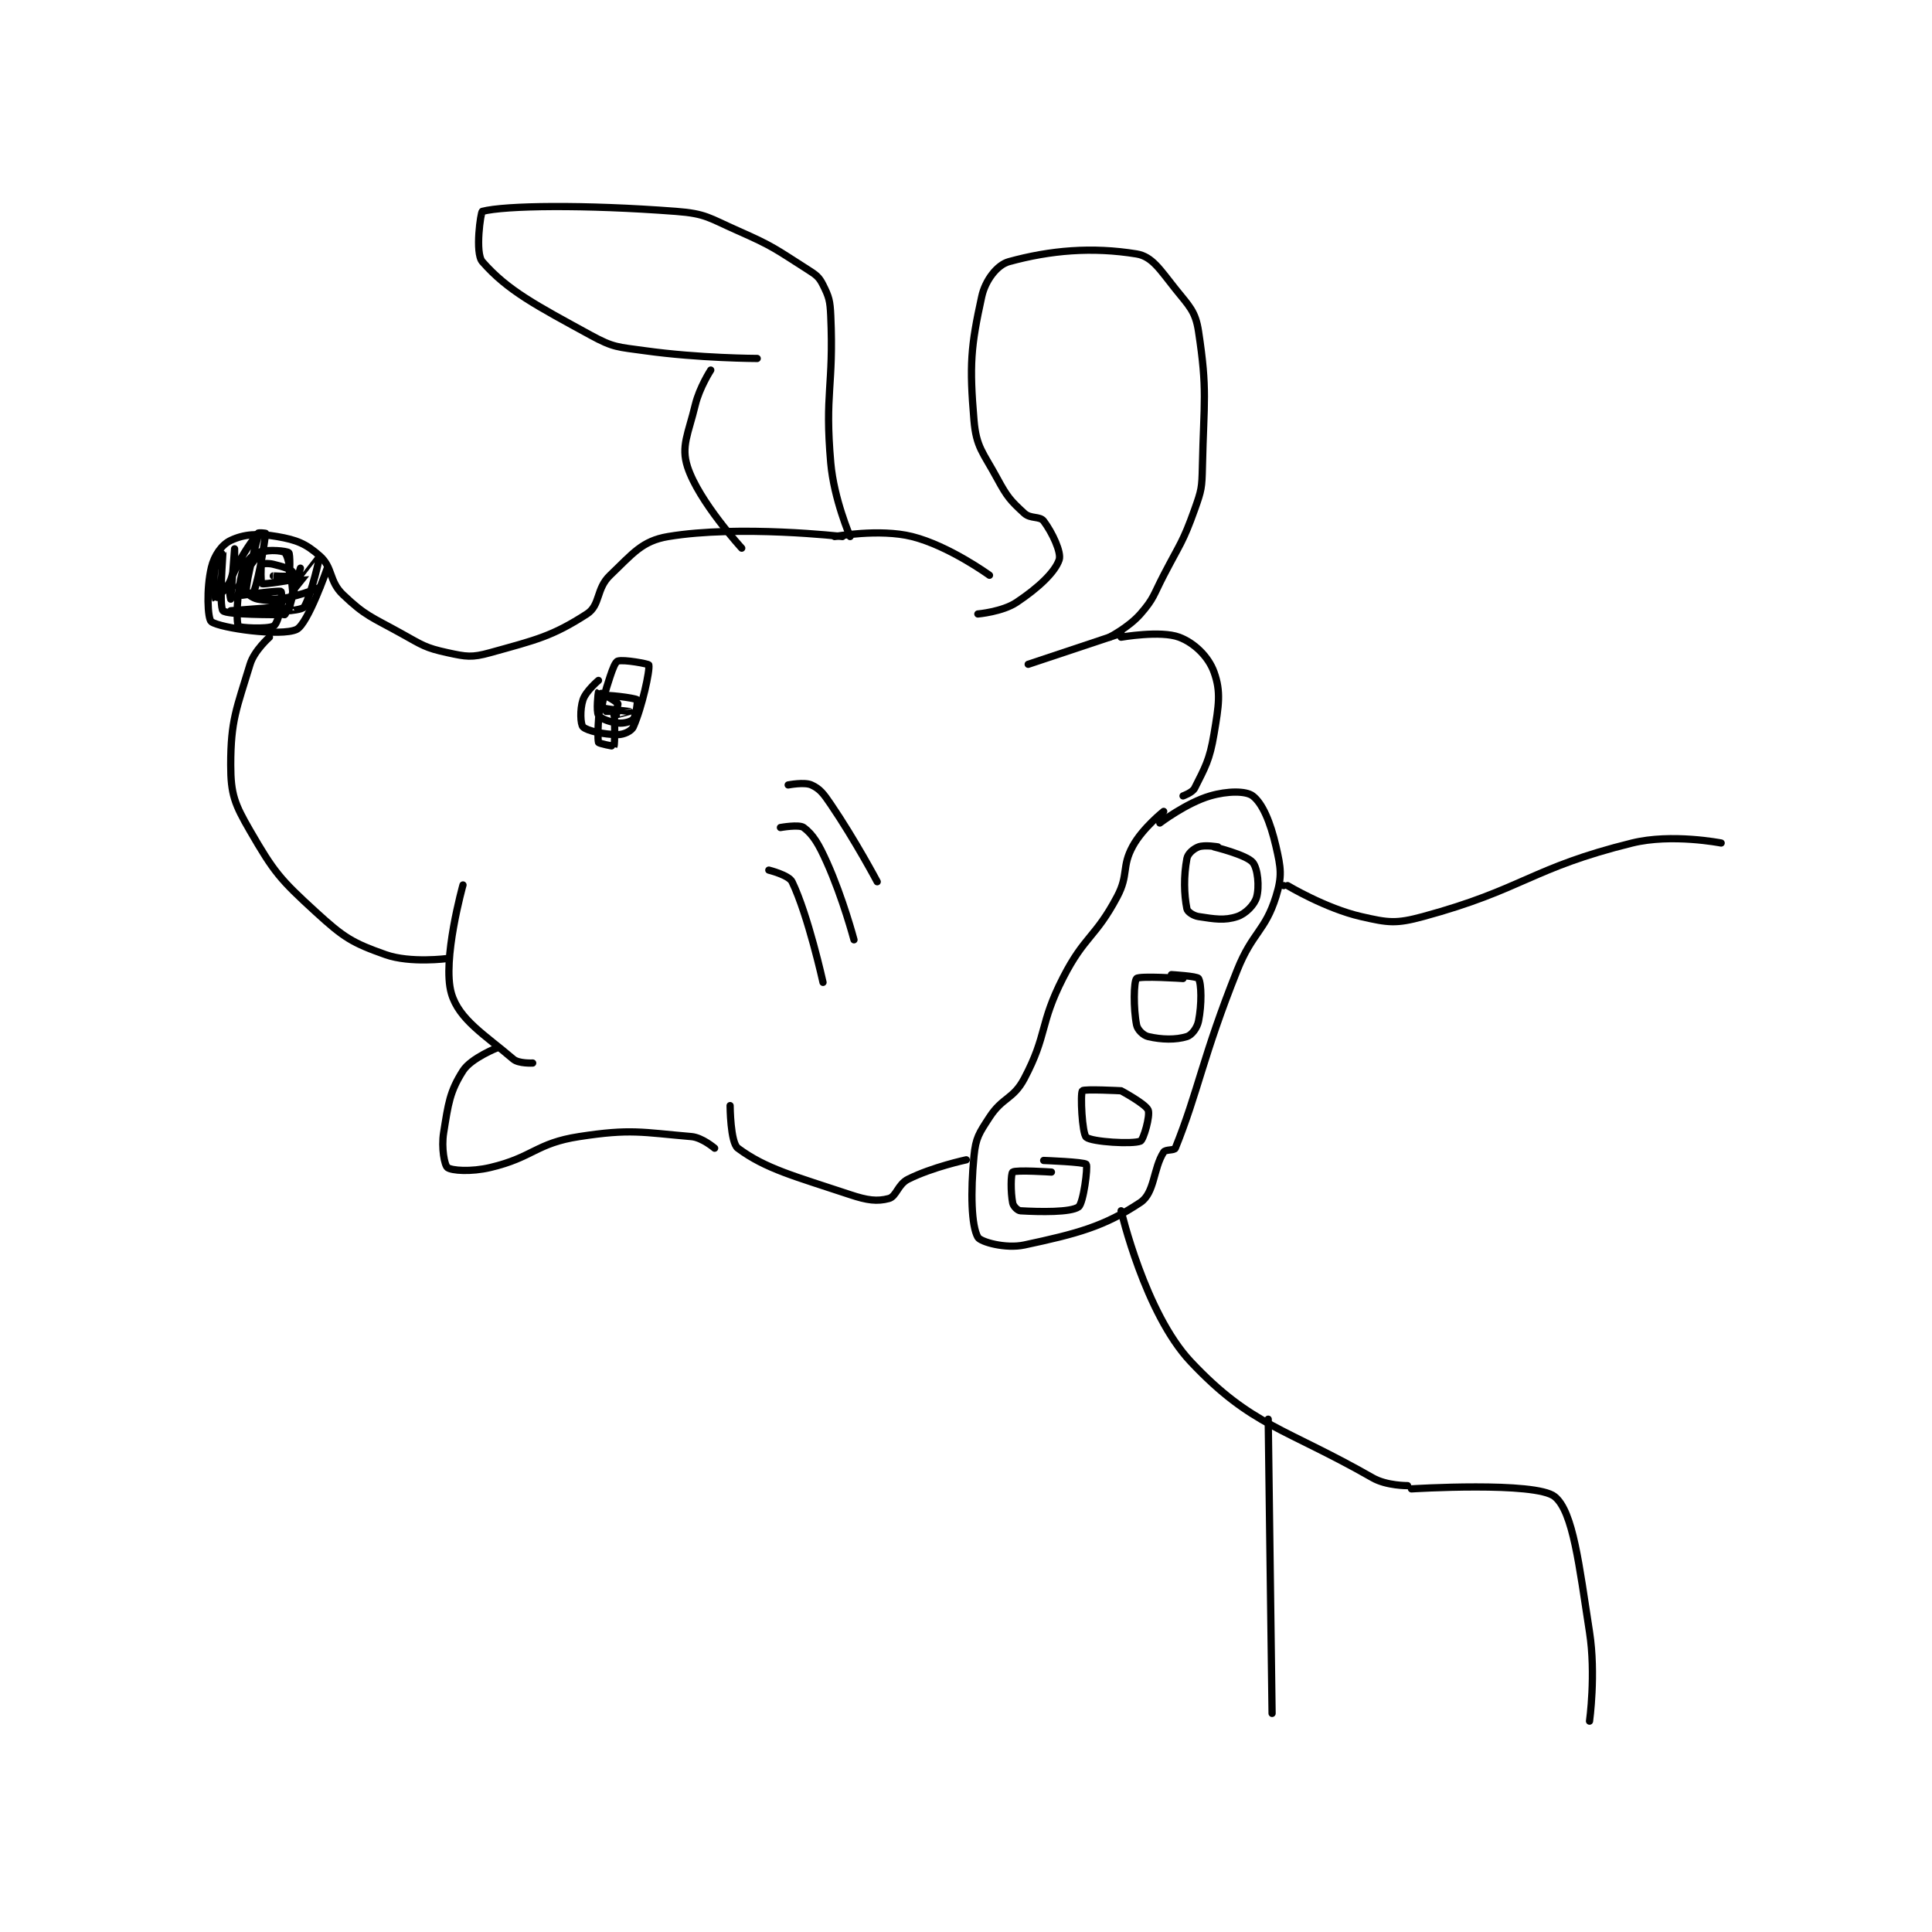 <?xml version="1.0" encoding="utf-8"?>
<!DOCTYPE svg PUBLIC "-//W3C//DTD SVG 1.1//EN" "http://www.w3.org/Graphics/SVG/1.1/DTD/svg11.dtd">
<svg viewBox="0 0 800 800" preserveAspectRatio="xMinYMin meet" xmlns="http://www.w3.org/2000/svg" version="1.1">
<g fill="none" stroke="black" stroke-linecap="round" stroke-linejoin="round" stroke-width="1.872">
<g transform="translate(87.52,87.52) scale(1.603) translate(-235.5,-90.667)">
<path id="0" d="M398.5 174.667 C398.5 174.667 371.87 171.605 353.5 174.667 C346.697 175.801 344.326 179.118 338.5 184.667 C334.812 188.179 336.046 192.379 332.5 194.667 C323.544 200.445 319.488 201.337 307.5 204.667 C302.753 205.985 301.356 205.722 296.5 204.667 C290.723 203.411 290.042 202.745 284.5 199.667 C276.792 195.384 275.326 195.215 269.5 189.667 C265.812 186.155 266.963 182.722 263.5 179.667 C259.899 176.49 257.551 175.545 252.5 174.667 C247.467 173.791 243.961 174.038 240.5 175.667 C238.198 176.75 236.259 179.479 235.5 182.667 C234.203 188.115 234.51 195.947 235.5 196.667 C237.78 198.325 253.475 200.545 257.5 198.667 C260.455 197.287 265.5 182.667 265.5 182.667 "/>
<path id="1" d="M250.5 200.667 C250.5 200.667 246.576 204.114 245.5 207.667 C242.022 219.145 240.5 222.072 240.5 233.667 C240.5 241.248 241.512 243.778 245.5 250.667 C251.683 261.346 253.203 263.167 262.5 271.667 C269.706 278.255 271.865 279.619 280.5 282.667 C286.953 284.944 296.5 283.667 296.5 283.667 "/>
<path id="2" d="M300.5 264.667 C300.5 264.667 295.035 284.133 297.5 292.667 C299.464 299.467 306.244 303.447 313.5 309.667 C314.89 310.858 318.5 310.667 318.5 310.667 "/>
<path id="3" d="M309.5 306.667 C309.5 306.667 302.598 309.37 300.5 312.667 C297.068 318.06 296.702 321.152 295.5 328.667 C294.867 332.621 295.736 337.093 296.5 337.667 C297.585 338.481 302.574 338.826 307.5 337.667 C318.643 335.045 319.312 331.388 330.5 329.667 C343.889 327.607 346.585 328.56 359.5 329.667 C362.286 329.906 365.5 332.667 365.5 332.667 "/>
<path id="4" d="M396.5 174.667 C396.5 174.667 408.056 172.556 416.5 174.667 C426 177.042 436.5 184.667 436.5 184.667 "/>
<path id="5" d="M400.5 174.667 C400.5 174.667 396.318 164.997 395.5 155.667 C393.9 137.428 396.3 136.069 395.5 117.667 C395.33 113.75 395.053 112.772 393.5 109.667 C392.465 107.597 391.741 107.093 389.5 105.667 C381.16 100.359 380.686 99.719 371.5 95.667 C364.038 92.374 363.276 91.256 355.5 90.667 C331.761 88.868 311.354 89.145 305.5 90.667 C305.104 90.77 303.536 101.423 305.5 103.667 C312.07 111.176 319.459 114.977 333.5 122.667 C339.42 125.908 340.515 125.692 347.5 126.667 C361.548 128.627 376.5 128.667 376.5 128.667 "/>
<path id="6" d="M364.5 131.667 C364.5 131.667 361.582 136.158 360.5 140.667 C358.709 148.127 356.762 151.308 358.5 156.667 C361.392 165.583 372.5 177.667 372.5 177.667 "/>
<path id="7" d="M433.5 194.667 C433.5 194.667 439.828 194.115 443.5 191.667 C449.11 187.927 453.431 183.873 454.5 180.667 C455.132 178.772 452.727 173.636 450.5 170.667 C449.515 169.353 447.111 170.144 445.5 168.667 C441.904 165.37 441.075 164.42 438.5 159.667 C434.827 152.885 433.094 151.641 432.5 144.667 C431.282 130.354 431.668 125.567 434.5 112.667 C435.42 108.477 438.464 104.502 441.5 103.667 C452.251 100.71 462.981 99.791 474.5 101.667 C478.542 102.325 480.586 105.774 484.5 110.667 C488.138 115.214 489.708 116.461 490.5 121.667 C492.837 137.027 491.872 139.562 491.5 156.667 C491.383 162.067 491.293 162.645 489.5 167.667 C486.46 176.179 485.799 176.375 481.5 184.667 C478.835 189.807 479.005 190.661 475.5 194.667 C472.512 198.081 467.5 200.667 467.5 200.667 "/>
<path id="8" d="M470.5 199.667 L446.5 207.667 "/>
<path id="9" d="M470.5 200.667 C470.5 200.667 480.709 198.87 485.5 200.667 C489.452 202.149 493.079 205.72 494.5 209.667 C496.358 214.826 495.723 218.33 494.5 225.667 C493.366 232.469 492.18 234.307 489.5 239.667 C488.932 240.804 486.5 241.667 486.5 241.667 "/>
<path id="10" d="M369.5 321.667 C369.5 321.667 369.553 331.222 371.5 332.667 C378.761 338.054 386.275 339.925 400.5 344.667 C404.954 346.151 407.47 346.475 410.5 345.667 C412.471 345.141 412.808 342.012 415.5 340.667 C421.781 337.526 430.5 335.667 430.5 335.667 "/>
<path id="11" d="M480.5 248.667 C480.5 248.667 487.373 243.454 493.5 241.667 C497.981 240.36 502.753 240.331 504.5 241.667 C507.032 243.603 509.066 248.452 510.5 254.667 C511.796 260.283 512.144 262.407 510.5 267.667 C507.703 276.618 504.421 276.863 500.5 286.667 C491.566 309.001 490.41 318.048 484.5 332.667 C484.251 333.283 481.973 332.932 481.5 333.667 C478.78 337.898 479.194 344.204 475.5 346.667 C466.097 352.935 459.016 354.771 445.5 357.667 C440.667 358.702 434.19 356.887 433.5 355.667 C431.806 352.67 431.586 344.108 432.5 334.667 C432.954 329.975 433.795 328.828 436.5 324.667 C439.902 319.432 442.654 320.06 445.5 314.667 C451.536 303.23 449.353 300.705 455.5 288.667 C461.063 277.773 463.868 278.306 469.5 267.667 C472.497 262.006 470.591 260.001 473.5 254.667 C476.061 249.971 481.5 245.667 481.5 245.667 "/>
<path id="12" d="M512.5 264.833 L512.5 264.833 "/>
<path id="13" d="M513.5 264.833 C513.5 264.833 523.363 270.745 532.5 272.833 C539.519 274.438 541.465 274.743 548.5 272.833 C574.509 265.774 576.386 260.277 602.5 253.833 C612.734 251.308 625.5 253.833 625.5 253.833 "/>
<path id="14" d="M470.5 348.833 C470.5 348.833 476.658 375.263 488.5 387.833 C504.219 404.519 512.762 404.84 535.5 417.833 C539.096 419.888 544.5 419.833 544.5 419.833 "/>
<path id="15" d="M508.5 402.667 L509.5 478.667 "/>
<path id="16" d="M545.5 420.667 C545.5 420.667 577.541 418.678 582.5 422.667 C587.272 426.505 588.829 440.452 591.5 457.667 C593.188 468.545 591.5 480.667 591.5 480.667 "/>
<path id="17" d="M335.5 211.833 C335.5 211.833 332.253 214.574 331.5 216.833 C330.668 219.331 330.852 223.185 331.5 223.833 C332.518 224.851 336.951 225.833 340.5 225.833 C342.077 225.833 344.022 224.908 344.5 223.833 C346.748 218.776 348.825 209.214 348.5 207.833 C348.438 207.569 342.069 206.363 340.5 206.833 C339.848 207.029 339.183 208.783 338.5 210.833 C337.231 214.641 336.206 218.304 336.5 218.833 C336.709 219.209 343.496 219.831 343.5 219.833 C343.502 219.834 339.562 220.875 339.5 220.833 C339.481 220.821 340.699 218.132 340.5 217.833 C339.959 217.022 335.569 214.792 335.5 214.833 C335.422 214.88 334.866 219.819 335.5 220.833 C336.041 221.7 338.386 222.598 340.5 222.833 C342.074 223.008 343.957 222.485 344.5 221.833 C345.231 220.956 345.683 216.971 345.5 216.833 C344.849 216.345 336.923 215.369 336.5 215.833 C335.74 216.669 335.065 225.95 335.5 227.833 C335.571 228.141 339.471 228.891 339.5 228.833 C339.758 228.317 339.738 220.905 339.5 219.833 C339.488 219.78 337.5 219.833 337.5 219.833 "/>
<path id="18" d="M247.5 174.833 C247.5 174.833 244.5 185.558 244.5 188.833 C244.5 189.301 246.134 190.585 247.5 190.833 C250.749 191.424 253.504 191.277 255.5 190.833 C255.86 190.753 256.563 189.595 256.5 188.833 C256.163 184.792 255.549 179.999 254.5 178.833 C253.94 178.211 249.414 177.963 247.5 178.833 C245.785 179.613 244.119 181.481 243.5 183.833 C242.041 189.377 241.876 196.742 242.5 197.833 C242.739 198.251 249.746 198.63 251.5 197.833 C252.333 197.455 252.964 195.245 253.5 192.833 C253.894 191.061 253.612 188.867 253.5 188.833 C252.598 188.563 243.501 189.833 243.5 189.833 C243.5 189.833 246.304 189.355 246.5 188.833 C247.983 184.878 249.418 175.056 249.5 173.833 C249.501 173.823 247.703 173.562 247.5 173.833 C245.159 176.954 242.775 180.308 240.5 185.833 C239.736 187.69 240.5 190.833 240.5 190.833 C240.5 190.833 241.5 177.833 241.5 177.833 C241.5 177.833 241.705 182.701 240.5 185.833 C239.56 188.276 236.503 190.836 236.5 190.833 C236.473 190.806 235.888 185.507 236.5 181.833 C236.727 180.473 238.499 178.824 238.5 178.833 C238.509 178.885 237.434 192.615 238.5 193.833 C239.442 194.91 252.5 194.833 252.5 194.833 C252.5 194.833 240.5 193.833 240.5 193.833 C240.5 193.833 253.499 192.833 253.5 192.833 C253.5 192.833 250.499 193.832 250.5 193.833 C250.504 193.841 254.368 195.014 254.5 194.833 C255.528 193.42 258.5 182.833 258.5 182.833 C258.5 182.833 255.465 193.488 255.5 193.833 C255.502 193.853 259.093 193.546 259.5 192.833 C261.394 189.518 263.502 179.837 263.5 179.833 C263.499 179.832 256.551 188.804 256.5 188.833 C256.488 188.84 257.056 184.612 256.5 183.833 C255.881 182.966 253.906 182.435 251.5 181.833 C250.187 181.505 248.599 181.668 248.5 181.833 C248.224 182.293 248.308 186.737 248.5 186.833 C249.076 187.121 256.498 185.835 256.5 185.833 C256.501 185.833 251.5 184.833 251.5 184.833 C251.5 184.833 255.346 185.064 255.5 184.833 C255.846 184.314 255.871 179.151 255.5 178.833 C254.996 178.401 249.93 177.844 248.5 178.833 C246.002 180.563 242.38 187.354 242.5 187.833 C242.584 188.169 247.676 190.833 251.5 190.833 C256.599 190.833 263.5 187.833 263.5 187.833 "/>
<path id="19" d="M495.5 254.833 C495.5 254.833 492.097 254.234 490.5 254.833 C489.183 255.327 487.735 256.58 487.5 257.833 C486.642 262.408 486.745 267.057 487.5 270.833 C487.651 271.589 489.144 272.625 490.5 272.833 C494.599 273.464 497.221 273.926 500.5 272.833 C502.686 272.105 504.94 269.794 505.5 267.833 C506.26 265.175 505.814 260.387 504.5 258.833 C502.837 256.867 494.5 254.833 494.5 254.833 "/>
<path id="20" d="M486.5 288.833 C486.5 288.833 475.25 288.083 474.5 288.833 C473.75 289.583 473.659 296.63 474.5 300.833 C474.752 302.094 476.223 303.539 477.5 303.833 C480.959 304.632 484.577 304.733 487.5 303.833 C488.737 303.453 490.142 301.625 490.5 299.833 C491.357 295.55 491.28 290.17 490.5 288.833 C490.14 288.216 483.5 287.833 483.5 287.833 "/>
<path id="21" d="M470.5 317.833 C470.5 317.833 460.878 317.329 460.5 317.833 C459.933 318.59 460.417 328.894 461.5 329.833 C462.913 331.058 473.543 331.69 475.5 330.833 C476.294 330.486 478.065 324.304 477.5 322.833 C476.898 321.269 470.5 317.833 470.5 317.833 "/>
<path id="22" d="M452.5 338.833 C452.5 338.833 443.262 338.224 442.5 338.833 C442.012 339.224 441.94 344.031 442.5 346.833 C442.668 347.674 443.774 348.791 444.5 348.833 C449.62 349.135 457.472 349.265 459.5 347.833 C460.761 346.943 461.973 337.464 461.5 336.833 C461.039 336.219 450.5 335.833 450.5 335.833 "/>
<path id="23" d="M384.5 238.833 C384.5 238.833 388.689 238.01 390.5 238.833 C392.696 239.831 393.605 241.047 395.5 243.833 C401.853 253.176 407.5 263.833 407.5 263.833 "/>
<path id="24" d="M382.5 249.833 C382.5 249.833 387.34 248.963 388.5 249.833 C390.965 251.682 392.386 254.118 394.5 258.833 C398.684 268.166 401.5 278.833 401.5 278.833 "/>
<path id="25" d="M379.5 260.833 C379.5 260.833 384.675 262.125 385.5 263.833 C389.676 272.484 393.5 289.833 393.5 289.833 "/>
</g>
</g>
</svg>
